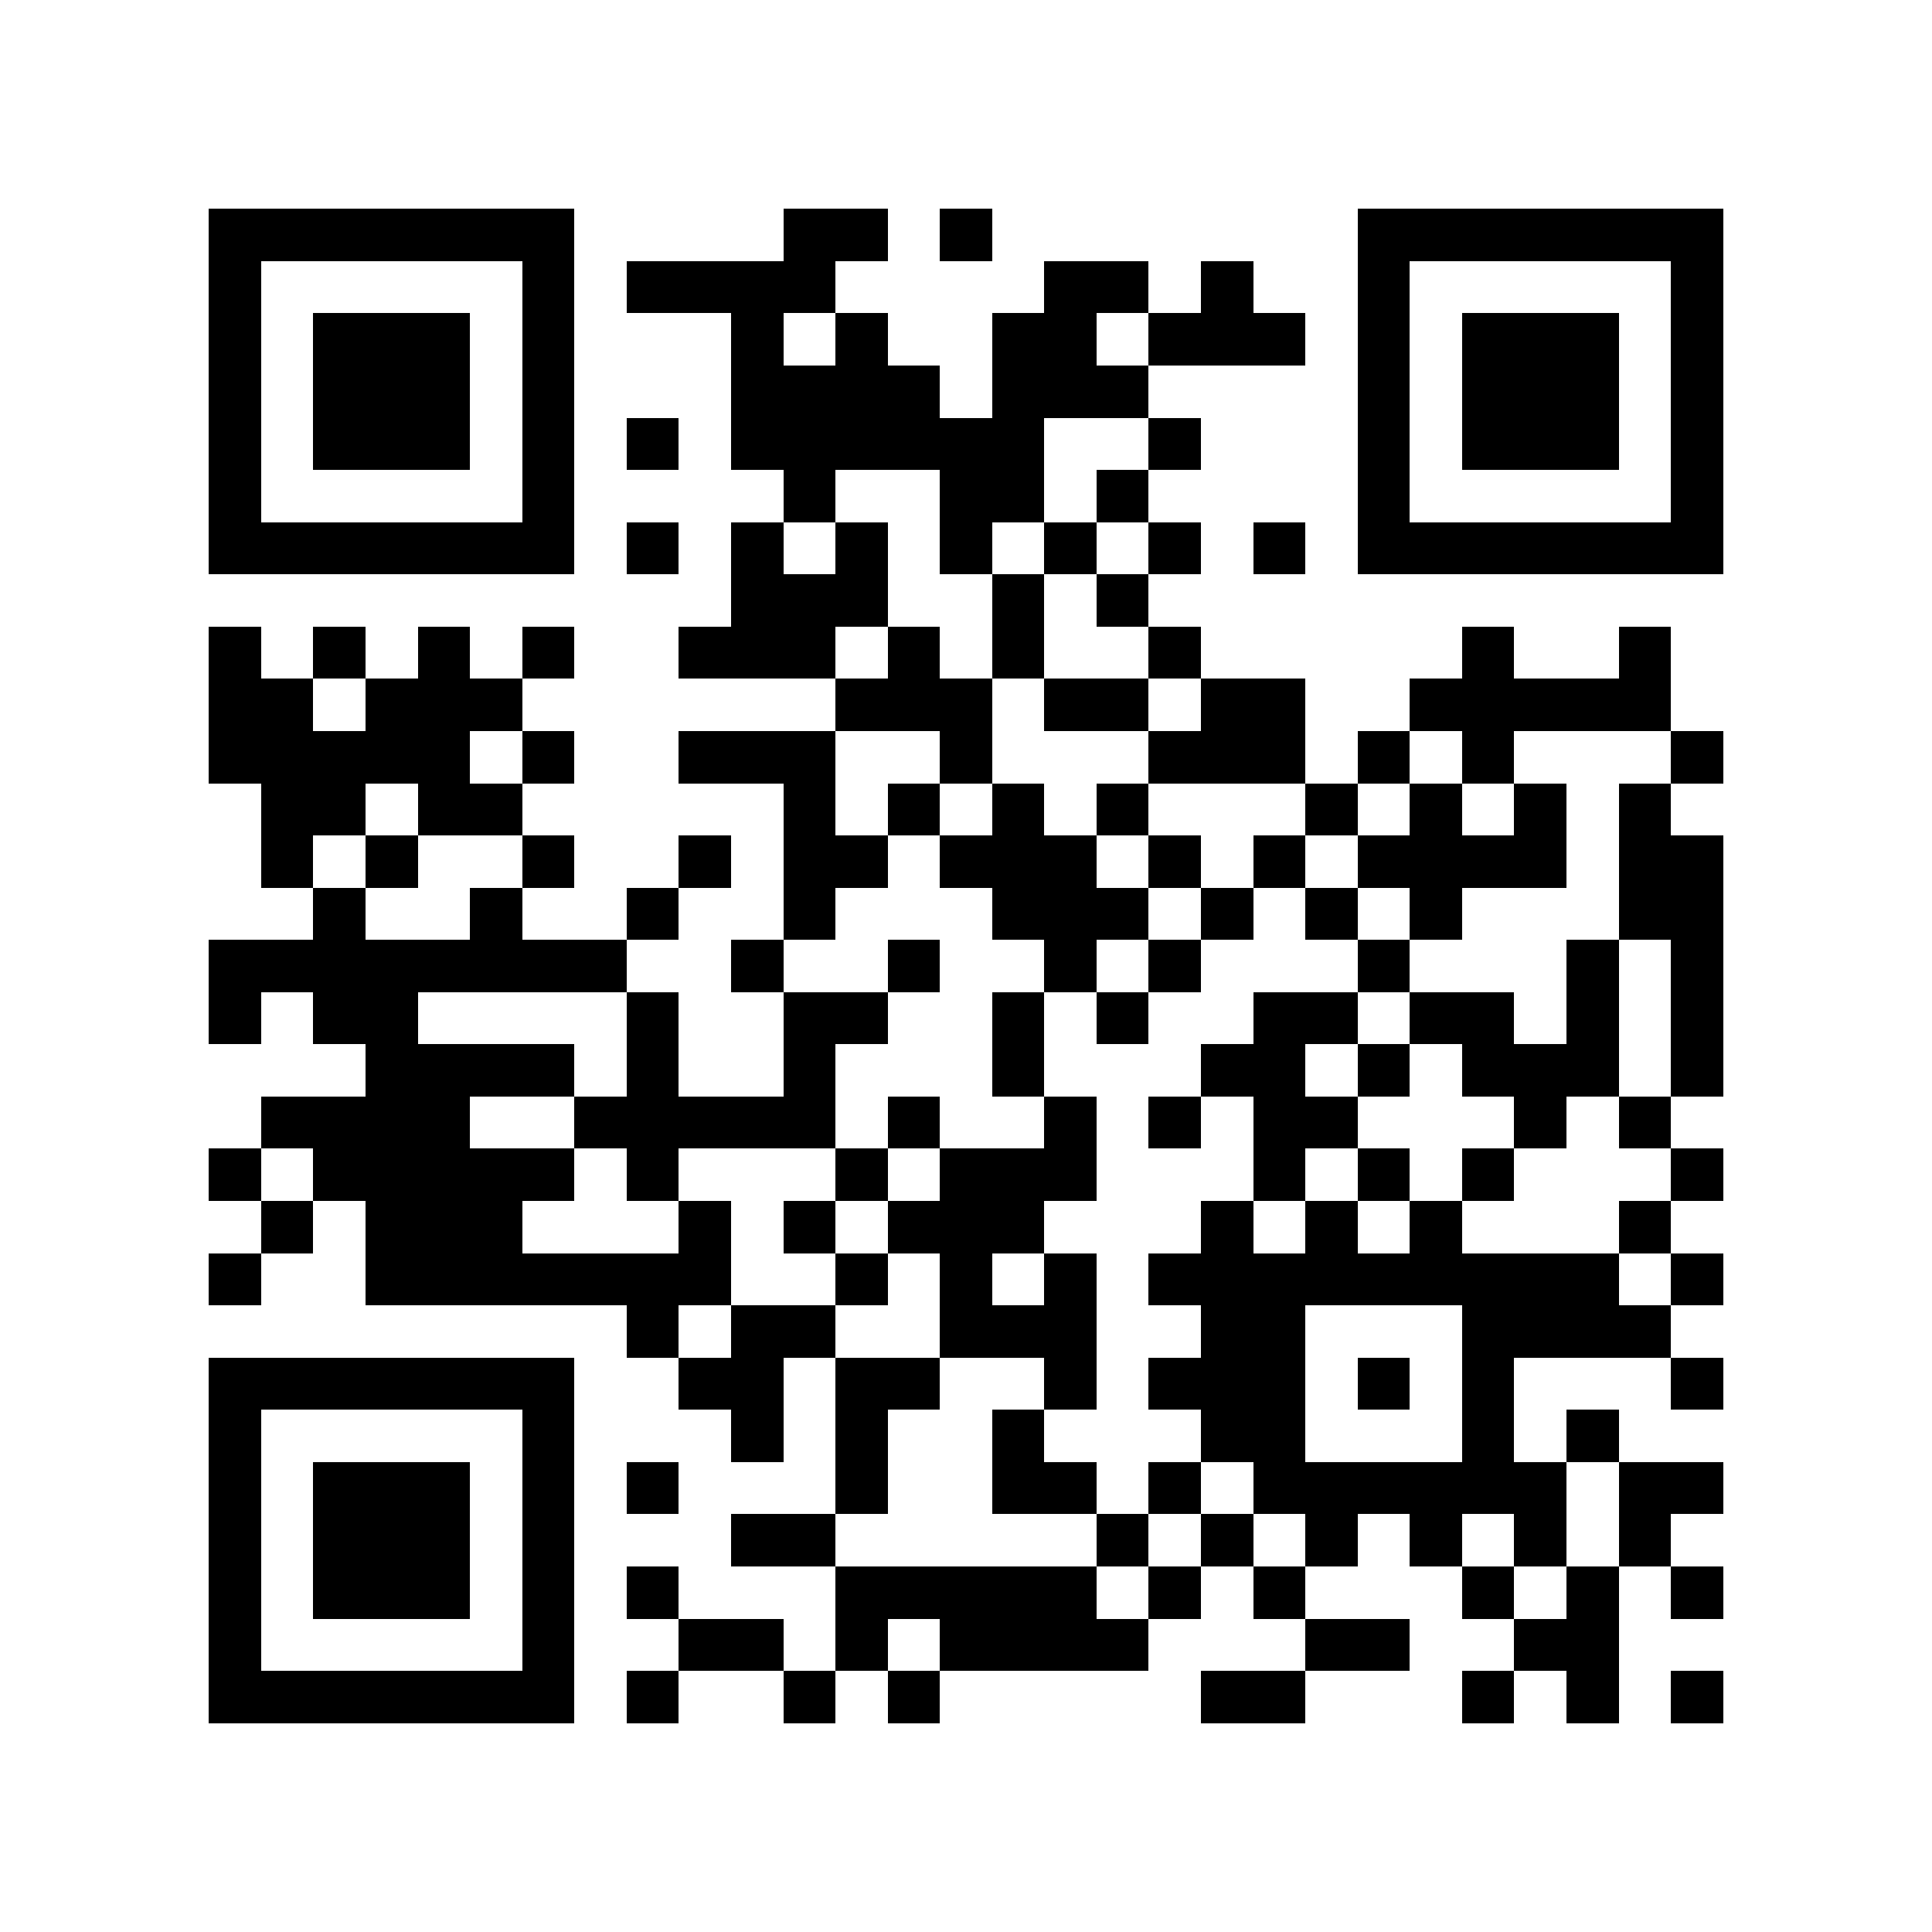 <svg xmlns="http://www.w3.org/2000/svg" viewBox="0 0 37 37" shape-rendering="crispEdges"><path fill="#ffffff" d="M0 0h37v37H0z"/><path stroke="#000000" d="M4 4.5h7m4 0h2m1 0h1m7 0h7M4 5.5h1m5 0h1m1 0h4m4 0h2m1 0h1m2 0h1m5 0h1M4 6.5h1m1 0h3m1 0h1m3 0h1m1 0h1m2 0h2m1 0h3m1 0h1m1 0h3m1 0h1M4 7.5h1m1 0h3m1 0h1m3 0h4m1 0h3m4 0h1m1 0h3m1 0h1M4 8.5h1m1 0h3m1 0h1m1 0h1m1 0h6m2 0h1m3 0h1m1 0h3m1 0h1M4 9.5h1m5 0h1m4 0h1m2 0h2m1 0h1m4 0h1m5 0h1M4 10.5h7m1 0h1m1 0h1m1 0h1m1 0h1m1 0h1m1 0h1m1 0h1m1 0h7M14 11.5h3m2 0h1m1 0h1M4 12.5h1m1 0h1m1 0h1m1 0h1m2 0h3m1 0h1m1 0h1m2 0h1m5 0h1m2 0h1M4 13.5h2m1 0h3m6 0h3m1 0h2m1 0h2m2 0h5M4 14.5h5m1 0h1m2 0h3m2 0h1m3 0h3m1 0h1m1 0h1m3 0h1M5 15.5h2m1 0h2m5 0h1m1 0h1m1 0h1m1 0h1m3 0h1m1 0h1m1 0h1m1 0h1M5 16.5h1m1 0h1m2 0h1m2 0h1m1 0h2m1 0h3m1 0h1m1 0h1m1 0h4m1 0h2M6 17.5h1m2 0h1m2 0h1m2 0h1m3 0h3m1 0h1m1 0h1m1 0h1m3 0h2M4 18.5h8m2 0h1m2 0h1m2 0h1m1 0h1m3 0h1m3 0h1m1 0h1M4 19.5h1m1 0h2m4 0h1m2 0h2m2 0h1m1 0h1m2 0h2m1 0h2m1 0h1m1 0h1M7 20.5h4m1 0h1m2 0h1m3 0h1m3 0h2m1 0h1m1 0h3m1 0h1M5 21.5h4m2 0h5m1 0h1m2 0h1m1 0h1m1 0h2m3 0h1m1 0h1M4 22.5h1m1 0h5m1 0h1m3 0h1m1 0h3m3 0h1m1 0h1m1 0h1m3 0h1M5 23.5h1m1 0h3m3 0h1m1 0h1m1 0h3m3 0h1m1 0h1m1 0h1m3 0h1M4 24.5h1m2 0h7m2 0h1m1 0h1m1 0h1m1 0h9m1 0h1M12 25.5h1m1 0h2m2 0h3m2 0h2m3 0h4M4 26.5h7m2 0h2m1 0h2m2 0h1m1 0h3m1 0h1m1 0h1m3 0h1M4 27.5h1m5 0h1m3 0h1m1 0h1m2 0h1m3 0h2m3 0h1m1 0h1M4 28.5h1m1 0h3m1 0h1m1 0h1m3 0h1m2 0h2m1 0h1m1 0h6m1 0h2M4 29.5h1m1 0h3m1 0h1m3 0h2m5 0h1m1 0h1m1 0h1m1 0h1m1 0h1m1 0h1M4 30.5h1m1 0h3m1 0h1m1 0h1m3 0h5m1 0h1m1 0h1m3 0h1m1 0h1m1 0h1M4 31.5h1m5 0h1m2 0h2m1 0h1m1 0h4m3 0h2m2 0h2M4 32.5h7m1 0h1m2 0h1m1 0h1m5 0h2m3 0h1m1 0h1m1 0h1"/></svg>
